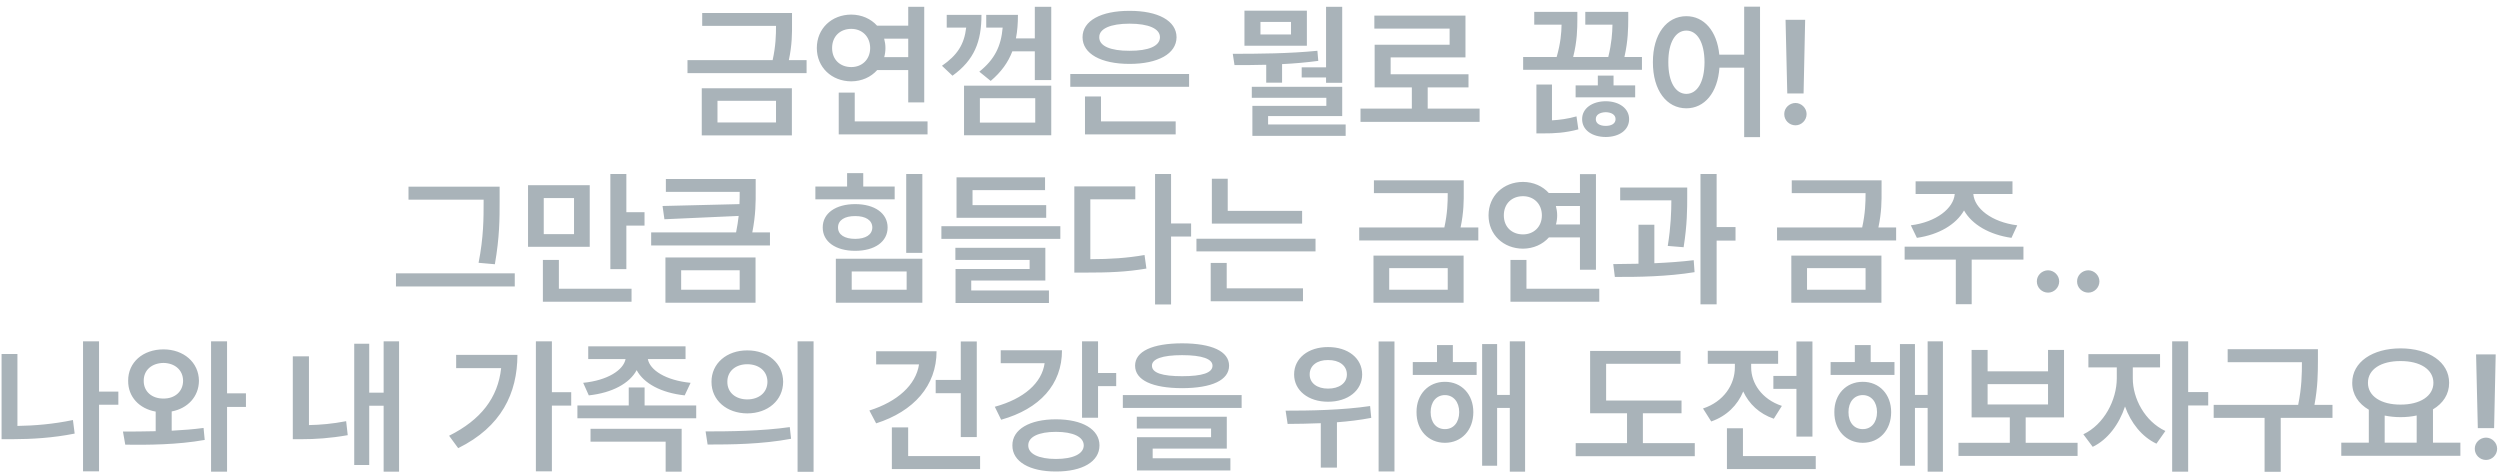 <svg width="254" height="48" viewBox="0 0 254 48" fill="none" xmlns="http://www.w3.org/2000/svg">
<path d="M80.469 1.321V2.347C80.477 3.379 80.477 4.551 80.147 6.111H81.949V7.43H69.849V6.111H78.499C78.814 4.676 78.843 3.592 78.843 2.625H71.343V1.321H80.469ZM71.299 13.758V8.968H80.455V13.758H71.299ZM72.896 12.44H78.843V10.242H72.896V12.44ZM93.902 0.691V10.403H92.276V7.122H89.119C88.489 7.833 87.552 8.257 86.49 8.265C84.49 8.257 82.989 6.836 82.989 4.881C82.989 2.903 84.49 1.49 86.49 1.482C87.544 1.49 88.482 1.907 89.112 2.61H92.276V0.691H93.902ZM84.541 4.881C84.541 6.06 85.355 6.814 86.49 6.814C87.574 6.814 88.401 6.06 88.409 4.881C88.401 3.694 87.574 2.933 86.49 2.933C85.355 2.933 84.541 3.694 84.541 4.881ZM85.215 13.655V9.407H86.841V12.337H94.239V13.655H85.215ZM89.83 3.929C89.91 4.229 89.961 4.544 89.961 4.881C89.961 5.203 89.918 5.511 89.837 5.804H92.276V3.929H89.83ZM99.717 1.512C99.717 4.222 98.999 6.089 96.773 7.693L95.704 6.683C97.256 5.613 97.967 4.522 98.165 2.801H96.187V1.512H99.717ZM97.945 13.743V8.704H106.807V13.743H97.945ZM99.498 7.283C101.058 6.031 101.709 4.705 101.871 2.801H100.201V1.512H103.423C103.423 2.369 103.365 3.16 103.218 3.899H105.137V0.691H106.807V8.133H105.137V5.218H102.852C102.427 6.331 101.731 7.312 100.655 8.221L99.498 7.283ZM99.556 12.454H105.181V9.979H99.556V12.454ZM120.811 7.518V8.821H108.741V7.518H120.811ZM109.986 3.782C109.986 2.105 111.868 1.094 114.761 1.102C117.647 1.094 119.529 2.105 119.537 3.782C119.529 5.467 117.647 6.492 114.761 6.492C111.868 6.492 109.986 5.467 109.986 3.782ZM110.235 13.655V9.803H111.861V12.337H119.449V13.655H110.235ZM111.685 3.782C111.67 4.683 112.835 5.167 114.761 5.159C116.695 5.167 117.852 4.683 117.852 3.782C117.852 2.911 116.695 2.405 114.761 2.405C112.835 2.405 111.67 2.911 111.685 3.782ZM136.368 0.691V8.411H134.727V7.869H132.251V6.844H134.727V0.691H136.368ZM125.25 5.467C127.806 5.467 131.006 5.445 133.848 5.159L133.936 6.185C132.728 6.346 131.482 6.456 130.259 6.514V8.396H128.648V6.58C127.513 6.609 126.421 6.617 125.425 6.609L125.25 5.467ZM126.436 4.646V1.087H132.779V4.646H126.436ZM127.183 9.935V8.821H136.368V11.795H128.838V12.645H136.719V13.802H127.242V10.755H134.756V9.935H127.183ZM128.062 3.504H131.167V2.229H128.062V3.504ZM150.328 11.033V12.381H138.228V11.033H143.443V8.88H139.664V4.544H147.281V2.903H139.634V1.585H148.892V5.833H141.29V7.547H149.2V8.88H145.054V11.033H150.328ZM166.822 5.789V7.093H154.751V5.789H158.157C158.56 4.383 158.641 3.335 158.655 2.508H155.879V1.204H160.259V1.98C160.252 2.867 160.252 4.148 159.834 5.789H163.401C163.746 4.39 163.812 3.328 163.826 2.508H161.065V1.204H165.43V1.951C165.423 2.83 165.423 4.104 165.042 5.789H166.822ZM156.099 13.553V8.587H157.681V12.227C158.458 12.183 159.3 12.073 160.171 11.824L160.362 13.143C159.065 13.494 157.916 13.56 156.802 13.553H156.099ZM160.083 9.891V8.675H162.339V7.679H163.936V8.675H166.133V9.891H160.083ZM160.743 12.102C160.743 11.011 161.761 10.293 163.145 10.286C164.507 10.293 165.518 11.011 165.518 12.102C165.518 13.223 164.507 13.912 163.145 13.919C161.761 13.912 160.743 13.223 160.743 12.102ZM162.134 12.102C162.127 12.557 162.552 12.791 163.145 12.791C163.724 12.791 164.141 12.557 164.141 12.102C164.141 11.656 163.724 11.414 163.145 11.399C162.552 11.414 162.127 11.656 162.134 12.102ZM171.333 1.644C173.121 1.644 174.446 3.138 174.681 5.555H177.208V0.677H178.819V13.934H177.208V6.873H174.695C174.52 9.429 173.172 11.004 171.333 11.004C169.341 11.004 167.928 9.195 167.935 6.316C167.928 3.46 169.341 1.644 171.333 1.644ZM169.502 6.316C169.495 8.353 170.242 9.532 171.333 9.539C172.432 9.532 173.172 8.353 173.179 6.316C173.172 4.295 172.432 3.108 171.333 3.108C170.242 3.108 169.495 4.295 169.502 6.316ZM183.404 2.01L183.243 9.495H181.587L181.412 2.01H183.404ZM181.28 11.59C181.272 10.975 181.792 10.469 182.422 10.462C183.03 10.469 183.55 10.975 183.55 11.59C183.55 12.22 183.03 12.732 182.422 12.732C181.792 12.732 181.272 12.22 181.28 11.59ZM50.762 18.966V20.46C50.762 22.232 50.762 24.056 50.279 26.847L48.623 26.7C49.136 24.1 49.136 22.181 49.136 20.46V20.284H41.504V18.966H50.762ZM40.23 29.102V27.77H52.3V29.102H40.23ZM59.917 18.819V25.074H53.648V18.819H59.917ZM55.157 30.655V26.407H56.783V29.337H64.165V30.655H55.157ZM55.245 23.785H58.321V20.123H55.245V23.785ZM62.012 27.345V17.677H63.638V21.559H65.484V22.921H63.638V27.345H62.012ZM76.778 18.189V19.332C76.785 20.504 76.785 21.822 76.434 23.609H78.228V24.942H66.158V23.609H74.786C74.91 23.002 74.991 22.445 75.049 21.939L67.505 22.276L67.315 20.929L75.13 20.738C75.152 20.299 75.152 19.889 75.152 19.493H67.652V18.189H76.778ZM67.608 30.758V26.158H76.763V30.758H67.608ZM69.205 29.439H75.152V27.462H69.205V29.439ZM93.711 17.677V25.689H92.071V17.677H93.711ZM82.842 20.255V18.951H86.065V17.589H87.706V18.951H90.899V20.255H82.842ZM83.589 23.111C83.582 21.669 84.908 20.738 86.885 20.738C88.87 20.738 90.181 21.669 90.181 23.111C90.181 24.561 88.87 25.484 86.885 25.484C84.908 25.484 83.582 24.561 83.589 23.111ZM84.922 30.758V26.29H93.711V30.758H84.922ZM85.142 23.111C85.142 23.851 85.816 24.269 86.885 24.269C87.947 24.269 88.621 23.851 88.628 23.111C88.621 22.372 87.947 21.947 86.885 21.954C85.816 21.947 85.142 22.372 85.142 23.111ZM86.534 29.439H92.115V27.579H86.534V29.439ZM107.73 22.98V24.269H95.645V22.98H107.73ZM97.066 26.407V25.177H106.207V28.502H98.677V29.513H106.573V30.787H97.081V27.33H104.61V26.407H97.066ZM97.183 22.13V18.014H106.177V19.317H98.809V20.841H106.294V22.13H97.183ZM118.98 17.677V22.701H121.016V24.034H118.98V30.934H117.354V17.677H118.98ZM109.151 27.696V18.936H115.347V20.255H110.777V26.334C112.835 26.327 114.468 26.224 116.285 25.909L116.475 27.286C114.417 27.638 112.637 27.696 110.25 27.696H109.151ZM132.295 21.427V22.716H123.125V18.16H124.737V21.427H132.295ZM121.558 25.543V24.254H133.658V25.543H121.558ZM123.008 30.611V26.715H124.634V29.293H132.383V30.611H123.008ZM148.716 18.321V19.347C148.724 20.379 148.724 21.551 148.394 23.111H150.196V24.43H138.096V23.111H146.746C147.061 21.676 147.09 20.592 147.09 19.625H139.59V18.321H148.716ZM139.546 30.758V25.968H148.702V30.758H139.546ZM141.143 29.439H147.09V27.242H141.143V29.439ZM162.149 17.691V27.403H160.523V24.122H157.366C156.736 24.832 155.799 25.257 154.737 25.265C152.737 25.257 151.236 23.836 151.236 21.881C151.236 19.903 152.737 18.49 154.737 18.482C155.792 18.49 156.729 18.907 157.359 19.61H160.523V17.691H162.149ZM152.789 21.881C152.789 23.06 153.602 23.814 154.737 23.814C155.821 23.814 156.648 23.06 156.656 21.881C156.648 20.694 155.821 19.933 154.737 19.933C153.602 19.933 152.789 20.694 152.789 21.881ZM153.462 30.655V26.407H155.088V29.337H162.486V30.655H153.462ZM158.077 20.929C158.157 21.229 158.208 21.544 158.208 21.881C158.208 22.203 158.165 22.511 158.084 22.804H160.523V20.929H158.077ZM171.421 19.054V19.991C171.421 21.17 171.421 22.84 171.055 25.118L169.444 24.986C169.766 22.98 169.803 21.493 169.81 20.357H164.61V19.054H171.421ZM163.907 26.832C164.69 26.825 165.562 26.817 166.47 26.795V22.833H168.082V26.744C169.429 26.686 170.813 26.59 172.081 26.436L172.168 27.652C169.437 28.099 166.404 28.15 164.068 28.136L163.907 26.832ZM172.769 30.919V17.677H174.41V23.067H176.329V24.444H174.41V30.919H172.769ZM191.167 18.321V19.347C191.175 20.379 191.175 21.551 190.845 23.111H192.647V24.43H180.547V23.111H189.197C189.512 21.676 189.542 20.592 189.542 19.625H182.042V18.321H191.167ZM181.998 30.758V25.968H191.153V30.758H181.998ZM183.594 29.439H189.542V27.242H183.594V29.439ZM205.582 25.06V26.378H200.323V30.904H198.711V26.378H193.511V25.06H205.582ZM194.141 22.892C196.741 22.562 198.484 21.163 198.602 19.713H194.625V18.424H204.468V19.713H200.491C200.601 21.163 202.33 22.562 204.952 22.892L204.366 24.166C202.11 23.844 200.352 22.811 199.546 21.383C198.733 22.811 196.99 23.844 194.756 24.166L194.141 22.892ZM208.086 29.732C207.457 29.732 206.937 29.22 206.944 28.59C206.937 27.975 207.457 27.469 208.086 27.462C208.694 27.469 209.214 27.975 209.214 28.59C209.214 29.22 208.694 29.732 208.086 29.732ZM212.173 29.732C211.543 29.732 211.023 29.22 211.031 28.59C211.023 27.975 211.543 27.469 212.173 27.462C212.781 27.469 213.301 27.975 213.301 28.59C213.301 29.22 212.781 29.732 212.173 29.732ZM12.024 39.789V41.122H10.062V47.89H8.436V34.677H10.062V39.789H12.024ZM0.159 44.623V35.966H1.771V43.275C3.536 43.246 5.411 43.092 7.41 42.675L7.586 44.052C5.352 44.498 3.235 44.616 1.272 44.623H0.159ZM16.609 35.497C18.645 35.497 20.198 36.808 20.213 38.69C20.198 40.309 19.056 41.503 17.444 41.803V43.759C18.55 43.7 19.649 43.62 20.682 43.48L20.799 44.696C18.023 45.194 14.998 45.209 12.727 45.18L12.493 43.847C13.489 43.847 14.632 43.839 15.818 43.81V41.818C14.156 41.525 13.006 40.324 13.021 38.69C13.006 36.808 14.529 35.497 16.609 35.497ZM14.602 38.69C14.595 39.796 15.452 40.507 16.609 40.492C17.745 40.507 18.594 39.796 18.602 38.69C18.594 37.577 17.745 36.889 16.609 36.874C15.452 36.889 14.595 37.577 14.602 38.69ZM21.443 47.919V34.677H23.069V39.965H24.988V41.342H23.069V47.919H21.443ZM40.545 34.677V47.919H38.977V41.225H37.513V47.245H35.989V34.926H37.513V39.892H38.977V34.677H40.545ZM29.749 44.623V36.2H31.39V43.188C32.532 43.166 33.777 43.063 35.169 42.792L35.33 44.213C33.543 44.528 32.027 44.623 30.628 44.623H29.749ZM56.072 34.677V39.848H58.035V41.21H56.072V47.89H54.446V34.677H56.072ZM45.628 44.272C48.851 42.66 50.594 40.419 50.916 37.401H46.346V36.054H52.571C52.564 39.943 50.953 43.363 46.551 45.531L45.628 44.272ZM69.651 35.19V36.478H65.821C66.026 37.606 67.644 38.647 70.164 38.895L69.564 40.17C67.176 39.914 65.403 38.954 64.686 37.606C63.968 38.947 62.21 39.914 59.822 40.17L59.251 38.895C61.734 38.647 63.345 37.599 63.558 36.478H59.764V35.19H69.651ZM58.665 42.499V41.195H63.88V39.364H65.491V41.195H70.735V42.499H58.665ZM59.998 44.872V43.568H69.256V47.919H67.63V44.872H59.998ZM75.921 35.6C78.023 35.592 79.554 36.918 79.568 38.793C79.554 40.675 78.023 41.994 75.921 42.001C73.841 41.994 72.281 40.675 72.288 38.793C72.281 36.918 73.841 35.592 75.921 35.6ZM71.688 43.832C74.075 43.832 77.378 43.803 80.242 43.393L80.374 44.579C77.408 45.143 74.229 45.165 71.893 45.165L71.688 43.832ZM73.899 38.793C73.892 39.899 74.764 40.58 75.921 40.58C77.093 40.58 77.964 39.899 77.972 38.793C77.964 37.694 77.1 37.006 75.921 37.006C74.764 37.006 73.892 37.694 73.899 38.793ZM81.033 47.934V34.677H82.659V47.934H81.033ZM99.241 34.691V44.403H97.615V39.95H95.066V38.602H97.615V34.691H99.241ZM88.328 41.708C91.177 40.807 93.06 39.115 93.374 37.02H89.017V35.688H95.154C95.154 39.181 92.847 41.789 89.017 43.012L88.328 41.708ZM90.613 47.655V43.422H92.269V46.337H99.578V47.655H90.613ZM111.561 34.677V37.899H113.406V39.232H111.561V42.44H109.935V34.677H111.561ZM101.072 41.327C104.068 40.507 105.855 38.888 106.133 36.903H101.673V35.585H107.898C107.906 39.064 105.635 41.54 101.717 42.645L101.072 41.327ZM102.859 45.253C102.845 43.62 104.617 42.602 107.283 42.602C109.971 42.602 111.707 43.62 111.707 45.253C111.707 46.901 109.971 47.912 107.283 47.904C104.617 47.912 102.845 46.901 102.859 45.253ZM104.471 45.253C104.463 46.117 105.533 46.63 107.283 46.63C109.026 46.63 110.103 46.117 110.11 45.253C110.103 44.381 109.026 43.876 107.283 43.876C105.533 43.876 104.463 44.381 104.471 45.253ZM120.101 34.882C123.118 34.889 124.869 35.688 124.876 37.152C124.869 38.632 123.118 39.43 120.101 39.438C117.09 39.43 115.325 38.632 115.325 37.152C115.325 35.688 117.09 34.889 120.101 34.882ZM114.08 41.444V40.141H126.15V41.444H114.08ZM115.501 43.539V42.338H124.642V45.575H117.112V46.557H125.008V47.802H115.516V44.418H123.045V43.539H115.501ZM117.039 37.152C117.032 37.885 118.086 38.222 120.101 38.222C122.144 38.222 123.191 37.885 123.191 37.152C123.191 36.471 122.144 36.083 120.101 36.083C118.086 36.083 117.032 36.471 117.039 37.152ZM134.925 35.263C136.939 35.255 138.396 36.383 138.396 38.046C138.396 39.679 136.939 40.822 134.925 40.815C132.933 40.822 131.482 39.679 131.482 38.046C131.482 36.383 132.933 35.255 134.925 35.263ZM130.618 41.723C133.006 41.723 136.353 41.679 139.202 41.254L139.319 42.455C138.177 42.675 136.99 42.814 135.833 42.902V47.509H134.192V42.997C132.969 43.048 131.819 43.063 130.823 43.07L130.618 41.723ZM133.064 38.046C133.057 38.932 133.841 39.489 134.925 39.481C136.053 39.489 136.844 38.932 136.844 38.046C136.844 37.13 136.053 36.566 134.925 36.581C133.841 36.566 133.057 37.13 133.064 38.046ZM140.066 47.904V34.691H141.678V47.904H140.066ZM150.027 36.786V38.09H143.538V36.786H145.999V35.058H147.61V36.786H150.027ZM143.919 41.869C143.904 40.067 145.127 38.786 146.805 38.793C148.489 38.786 149.69 40.067 149.69 41.869C149.69 43.708 148.489 44.989 146.805 44.989C145.127 44.989 143.904 43.708 143.919 41.869ZM145.354 41.869C145.347 42.938 145.948 43.605 146.805 43.598C147.654 43.605 148.255 42.938 148.255 41.869C148.255 40.829 147.654 40.141 146.805 40.141C145.948 40.141 145.347 40.829 145.354 41.869ZM150.584 47.318V34.955H152.107V40.126H153.396V34.677H154.949V47.919H153.396V41.444H152.107V47.318H150.584ZM170.843 40.697V41.986H166.917V45.019H172.19V46.352H160.091V45.019H165.306V41.986H161.556V35.658H170.74V36.962H163.182V40.697H170.843ZM184.144 34.691V44.359H182.518V39.511H180.174V38.192H182.518V34.691H184.144ZM173.025 41.503C175.135 40.807 176.263 39.079 176.263 37.313V36.962H173.509V35.644H180.657V36.962H177.918V37.328C177.918 38.917 178.987 40.565 181.038 41.239L180.218 42.543C178.738 42.038 177.691 41.027 177.112 39.774C176.534 41.166 175.428 42.279 173.86 42.821L173.025 41.503ZM175.457 47.655V43.51H177.083V46.337H184.48V47.655H175.457ZM192.479 36.786V38.09H185.989V36.786H188.45V35.058H190.062V36.786H192.479ZM186.37 41.869C186.355 40.067 187.579 38.786 189.256 38.793C190.94 38.786 192.142 40.067 192.142 41.869C192.142 43.708 190.94 44.989 189.256 44.989C187.579 44.989 186.355 43.708 186.37 41.869ZM187.806 41.869C187.798 42.938 188.399 43.605 189.256 43.598C190.105 43.605 190.706 42.938 190.706 41.869C190.706 40.829 190.105 40.141 189.256 40.141C188.399 40.141 187.798 40.829 187.806 41.869ZM193.035 47.318V34.955H194.559V40.126H195.848V34.677H197.4V47.919H195.848V41.444H194.559V47.318H193.035ZM211.082 44.989V46.322H198.982V44.989H204.197V42.411H200.315V35.556H201.941V37.724H208.079V35.556H209.705V42.411H205.809V44.989H211.082ZM201.941 41.093H208.079V39.027H201.941V41.093ZM216.692 38.441C216.685 40.485 217.916 42.814 220.003 43.788L219.095 45.077C217.601 44.374 216.495 42.953 215.901 41.298C215.301 43.114 214.144 44.667 212.62 45.399L211.668 44.125C213.777 43.122 215.059 40.646 215.066 38.441V37.328H212.181V35.98H219.461V37.328H216.692V38.441ZM220.691 47.919V34.677H222.317V39.833H224.354V41.195H222.317V47.919H220.691ZM235.501 35.482V36.669C235.494 37.907 235.494 39.262 235.149 41.137H236.98V42.455H231.722V47.934H230.081V42.455H224.91V41.137H233.494C233.86 39.335 233.875 37.98 233.875 36.801H226.331V35.482H235.501ZM249.974 44.975V46.308H237.874V44.975H240.672V41.627C239.617 41.02 238.98 40.067 238.987 38.895C238.98 36.786 241.045 35.395 243.895 35.395C246.758 35.395 248.838 36.786 248.831 38.895C248.838 40.053 248.216 40.983 247.19 41.591V44.975H249.974ZM240.584 38.895C240.577 40.251 241.917 41.115 243.895 41.107C245.865 41.115 247.234 40.251 247.234 38.895C247.234 37.519 245.865 36.676 243.895 36.684C241.917 36.676 240.577 37.519 240.584 38.895ZM242.283 44.975H245.535V42.213C245.03 42.323 244.48 42.382 243.895 42.382C243.323 42.382 242.781 42.323 242.283 42.221V44.975ZM253.562 36.01L253.401 43.495H251.746L251.57 36.01H253.562ZM251.438 45.59C251.431 44.975 251.951 44.469 252.581 44.462C253.189 44.469 253.709 44.975 253.709 45.59C253.709 46.22 253.189 46.732 252.581 46.732C251.951 46.732 251.431 46.22 251.438 45.59Z" fill="#A9B3B9"/>
</svg>

